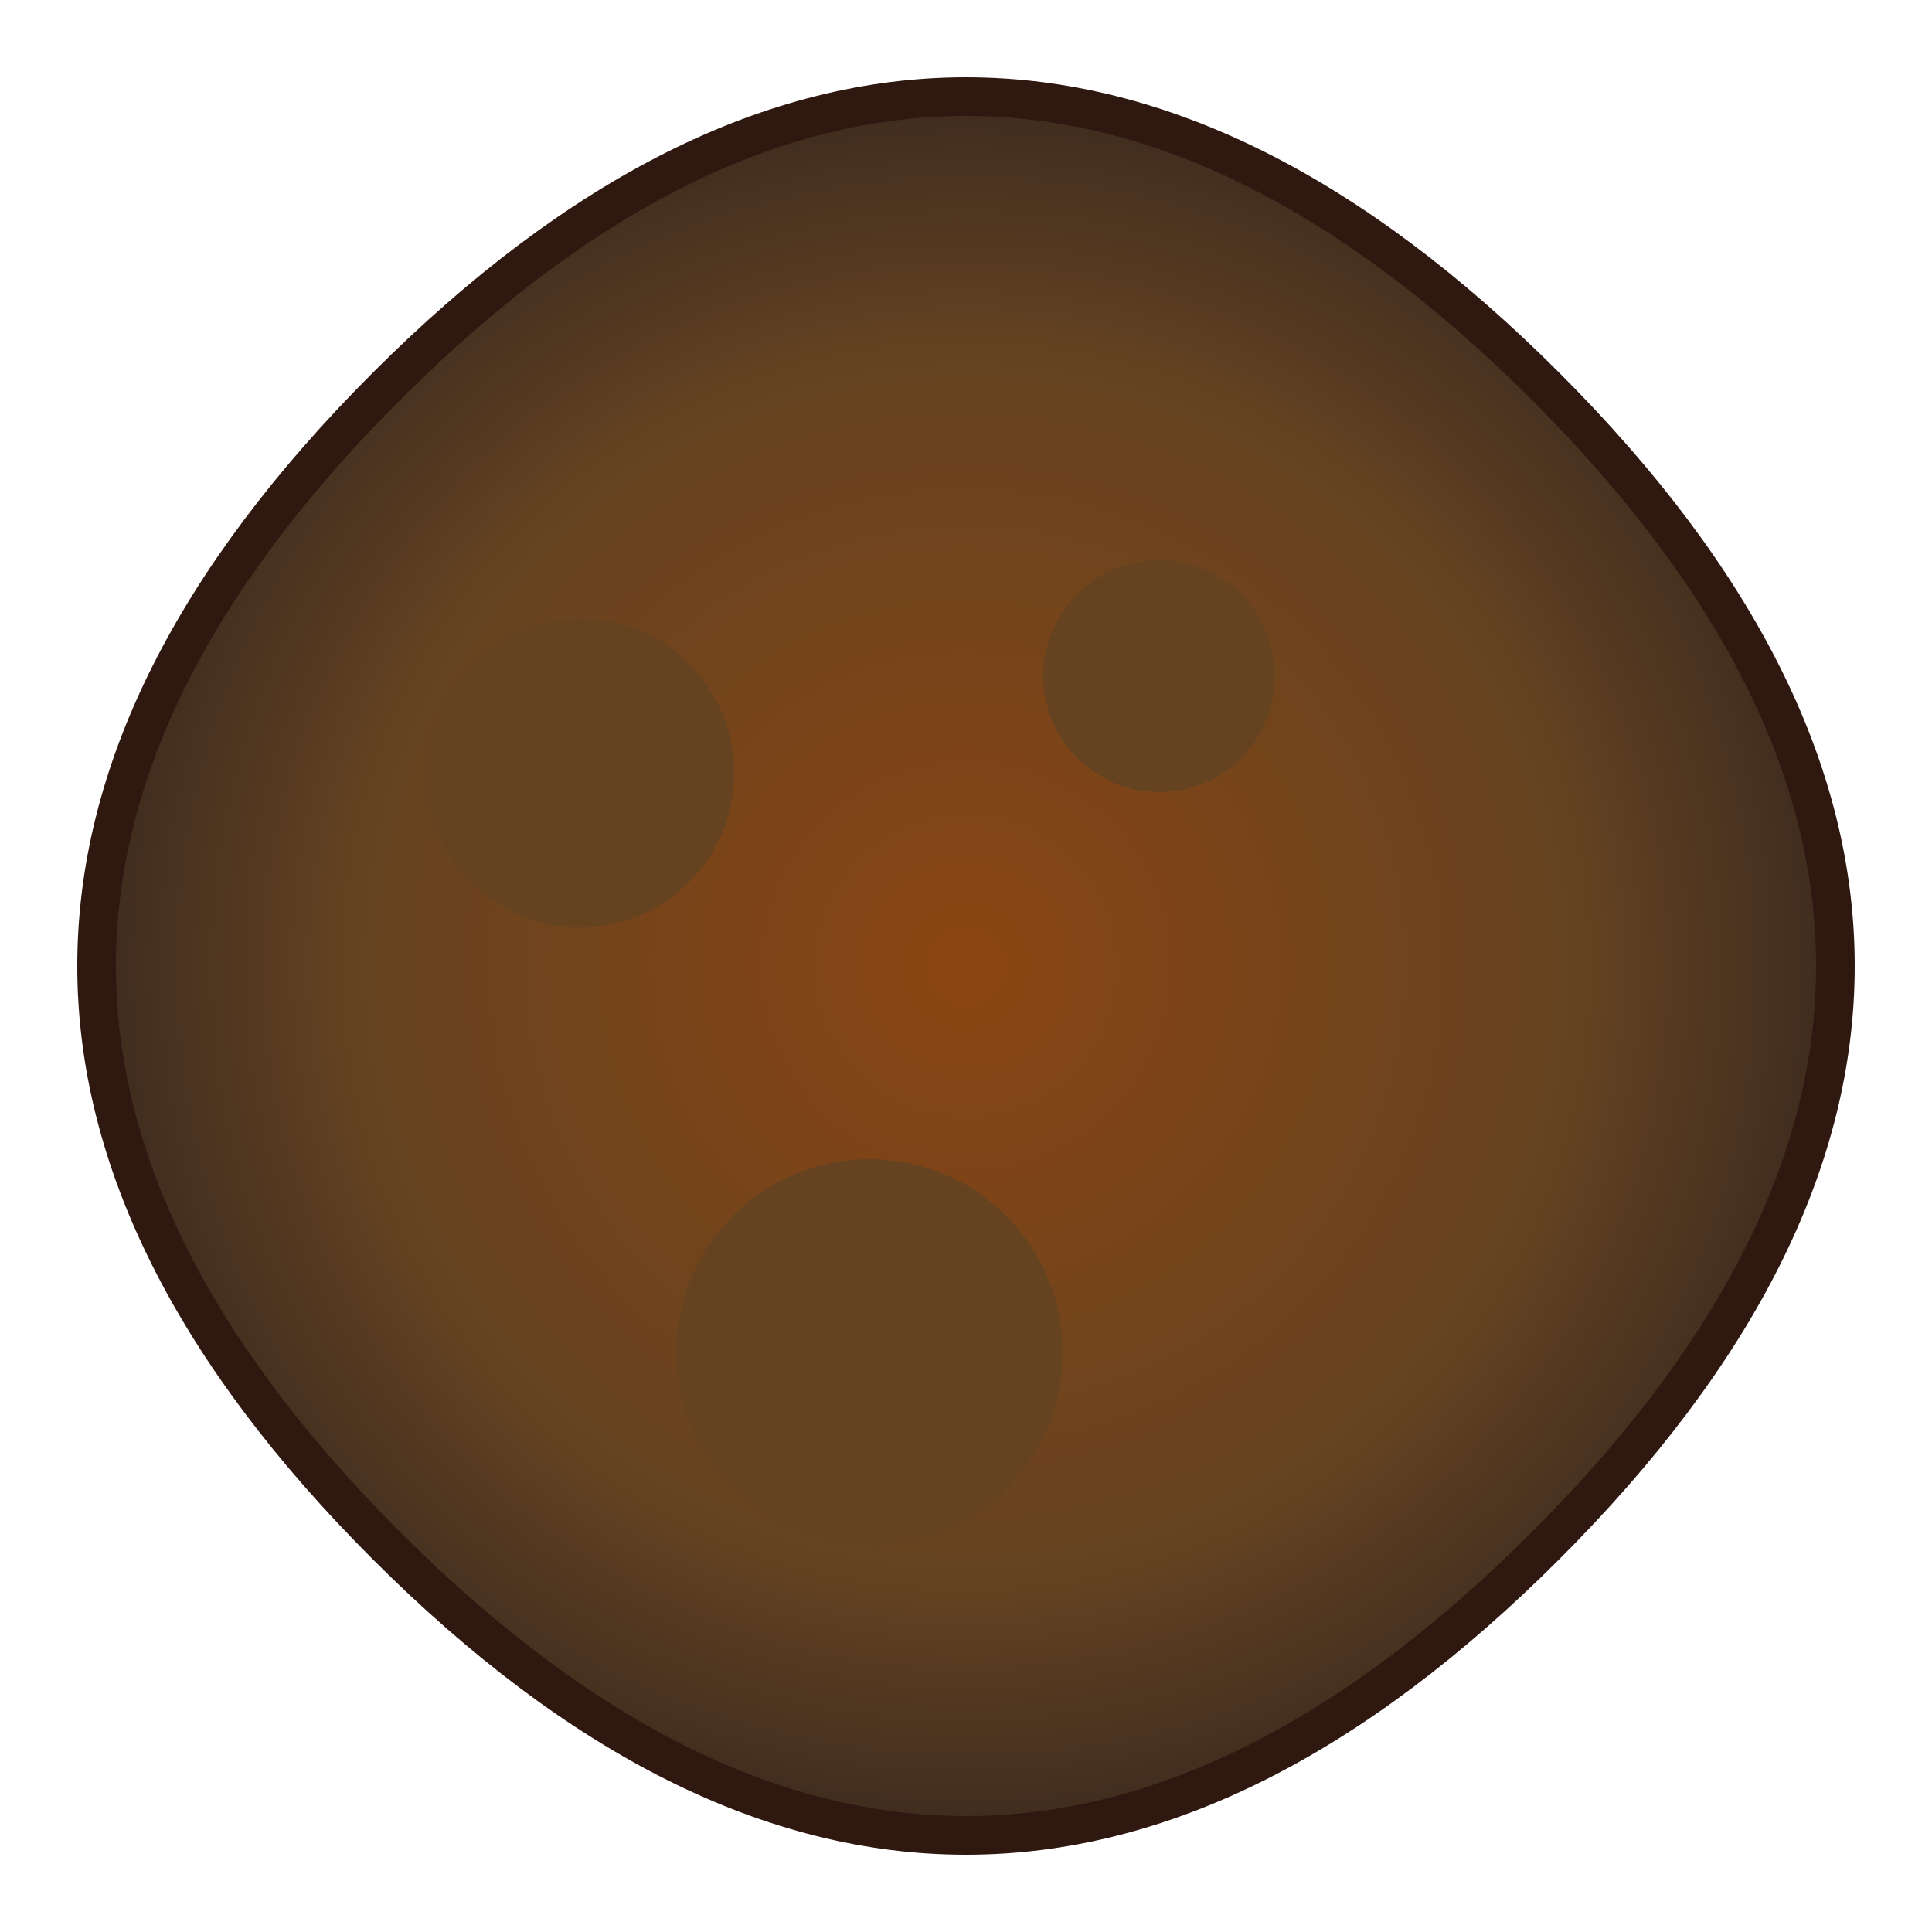 <?xml version="1.0" encoding="UTF-8" standalone="no"?>
<svg xmlns="http://www.w3.org/2000/svg" viewBox="0 0 100 100">
  <defs>
    <radialGradient id="asteroidGradient" cx="50%" cy="50%" r="50%" fx="50%" fy="50%">
      <stop offset="0%" style="stop-color:#8B4513"/>
      <stop offset="70%" style="stop-color:#654321"/>
      <stop offset="100%" style="stop-color:#3D2B1F"/>
    </radialGradient>
  </defs>
  <path d="M50,5 
           C60,5 70,10 80,20 
           C90,30 95,40 95,50 
           C95,60 90,70 80,80 
           C70,90 60,95 50,95 
           C40,95 30,90 20,80 
           C10,70 5,60 5,50 
           C5,40 10,30 20,20 
           C30,10 40,5 50,5 
           Z" 
        fill="url(#asteroidGradient)"
        stroke="#2F1810"
        stroke-width="2">
    <animate attributeName="d" 
             dur="4s"
             repeatCount="indefinite"
             values="M50,5 C60,5 70,10 80,20 C90,30 95,40 95,50 C95,60 90,70 80,80 C70,90 60,95 50,95 C40,95 30,90 20,80 C10,70 5,60 5,50 C5,40 10,30 20,20 C30,10 40,5 50,5 Z;
                     M45,5 C55,8 75,15 85,25 C92,35 90,45 92,55 C93,65 85,75 75,82 C65,88 55,90 45,90 C35,90 25,85 18,75 C12,65 8,55 10,45 C12,35 15,25 25,18 C35,12 35,2 45,5 Z;
                     M50,5 C60,5 70,10 80,20 C90,30 95,40 95,50 C95,60 90,70 80,80 C70,90 60,95 50,95 C40,95 30,90 20,80 C10,70 5,60 5,50 C5,40 10,30 20,20 C30,10 40,5 50,5 Z"
             calcMode="spline"
             keySplines="0.4 0 0.2 1; 0.4 0 0.2 1"/>
  </path>
  <circle cx="30" cy="40" r="8" fill="#654321"/>
  <circle cx="60" cy="35" r="6" fill="#654321"/>
  <circle cx="45" cy="70" r="10" fill="#654321"/>
</svg>
